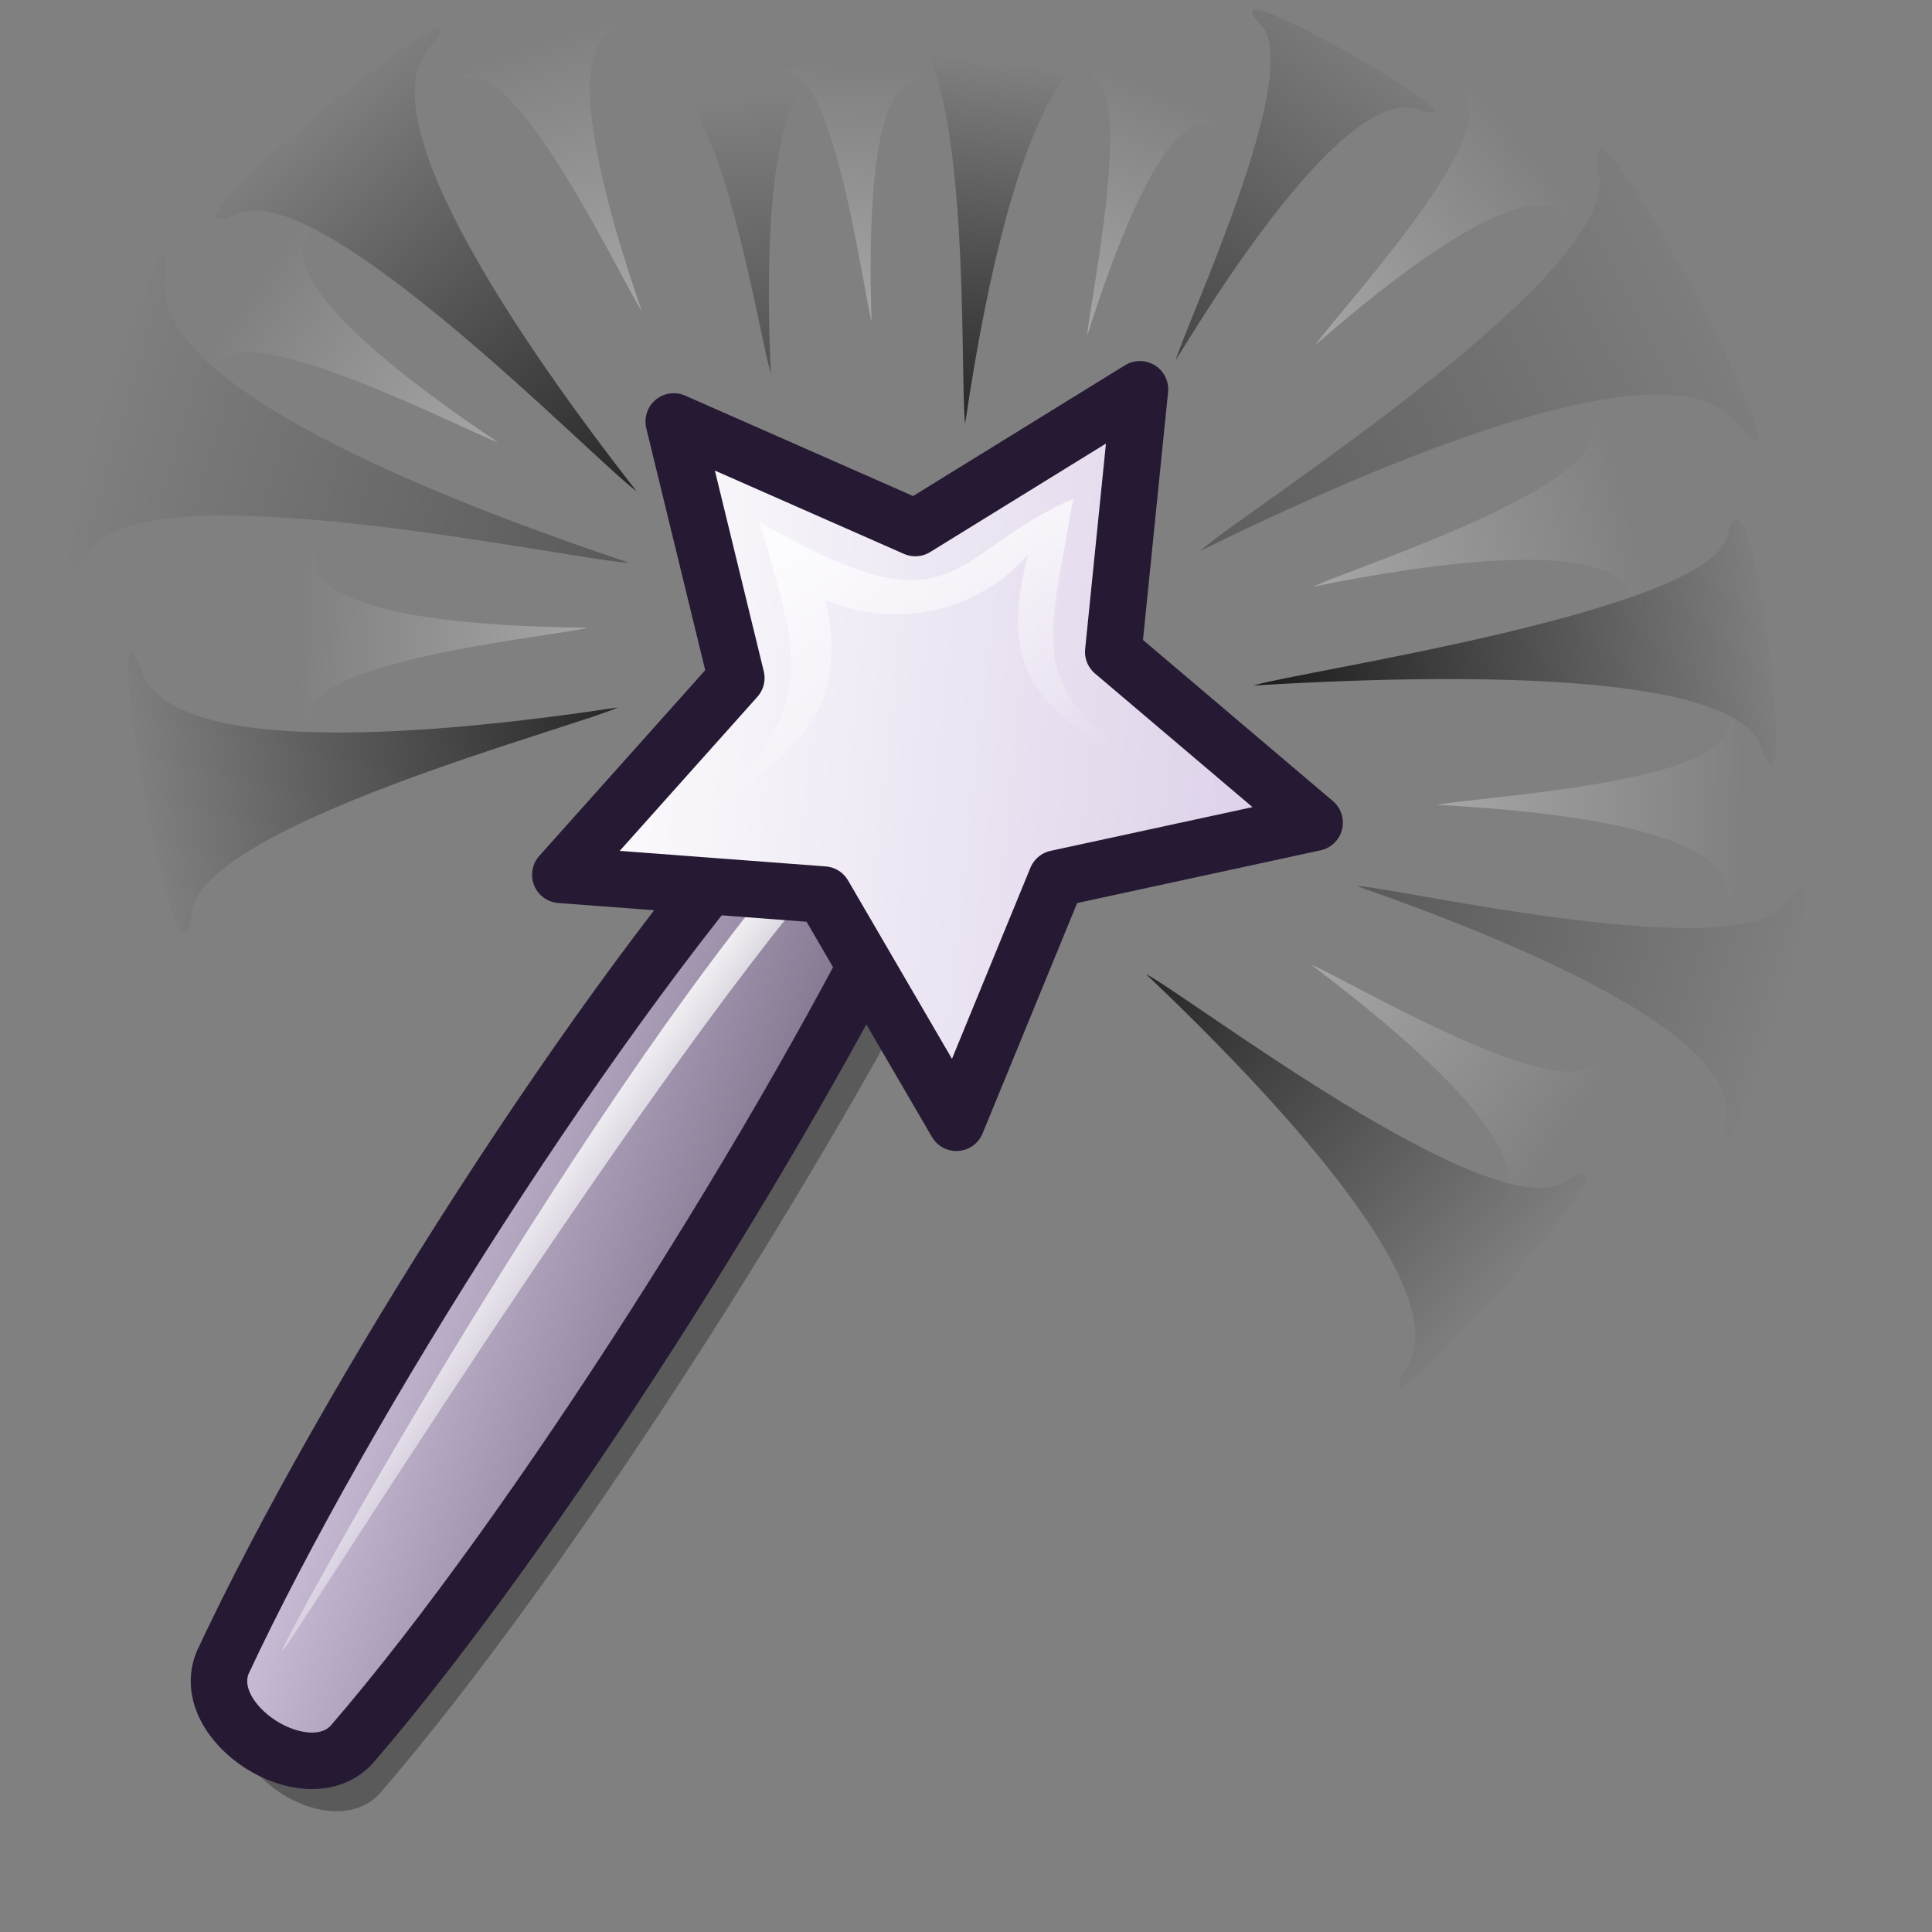 <?xml version="1.0" encoding="UTF-8" standalone="no"?>
<!-- Created with Inkscape (http://www.inkscape.org/) -->
<svg
   xmlns:dc="http://purl.org/dc/elements/1.1/"
   xmlns:cc="http://web.resource.org/cc/"
   xmlns:rdf="http://www.w3.org/1999/02/22-rdf-syntax-ns#"
   xmlns:svg="http://www.w3.org/2000/svg"
   xmlns="http://www.w3.org/2000/svg"
   xmlns:xlink="http://www.w3.org/1999/xlink"
   xmlns:sodipodi="http://inkscape.sourceforge.net/DTD/sodipodi-0.dtd"
   xmlns:inkscape="http://www.inkscape.org/namespaces/inkscape"
   id="svg1"
   sodipodi:version="0.32"
   inkscape:version="0.42"
   width="48pt"
   height="48pt"
   sodipodi:docbase="/home/jakob/dev/lila/lila-theme/trunk/lila/kde/scalable/actions"
   sodipodi:docname="wizard.svg">
  <rect width="100%" height="100%" fill="#808080" stroke="none"/>
  <defs
     id="defs3">
    <linearGradient
       inkscape:collect="always"
       id="linearGradient2070">
      <stop
         style="stop-color:#000000;stop-opacity:1;"
         offset="0"
         id="stop2072" />
      <stop
         style="stop-color:#000000;stop-opacity:0;"
         offset="1"
         id="stop2074" />
    </linearGradient>
    <linearGradient
       id="linearGradient2052">
      <stop
         id="stop2054"
         offset="0"
         style="stop-color:#ffffff;stop-opacity:1;" />
      <stop
         id="stop2056"
         offset="1"
         style="stop-color:#d9cce6;stop-opacity:1;" />
    </linearGradient>
    <linearGradient
       id="linearGradient584">
      <stop
         style="stop-color:#ffffff;stop-opacity:1;"
         offset="0"
         id="stop585" />
      <stop
         style="stop-color:#ffffff;stop-opacity:0;"
         offset="1"
         id="stop586" />
    </linearGradient>
    <linearGradient
       id="linearGradient578">
      <stop
         style="stop-color:#d9cce6;stop-opacity:1;"
         offset="0"
         id="stop579" />
      <stop
         style="stop-color:#73667f;stop-opacity:1;"
         offset="1"
         id="stop580" />
    </linearGradient>
    <linearGradient
       xlink:href="#linearGradient578"
       id="linearGradient581"
       x1="2.565"
       y1="54.546"
       x2="27.318"
       y2="77.331"
       gradientTransform="matrix(0.852,-1.31,0.277,0.177,-12.236,49.862)"
       gradientUnits="userSpaceOnUse" />
    <linearGradient
       xlink:href="#linearGradient584"
       id="linearGradient583"
       x1="2.581"
       y1="89.227"
       x2="16.593"
       y2="102.837"
       gradientTransform="matrix(-1.277,1.997,0.188,0.116,13.293,10.767)"
       gradientUnits="userSpaceOnUse" />
    <linearGradient
       xlink:href="#linearGradient584"
       id="linearGradient654"
       x1="0.007"
       y1="0.041"
       x2="0.982"
       y2="0.918" />
    <linearGradient
       xlink:href="#linearGradient584"
       id="linearGradient655"
       x1="-0.062"
       y1="0.008"
       x2="0.938"
       y2="0.984" />
    <linearGradient
       inkscape:collect="always"
       xlink:href="#linearGradient2052"
       id="linearGradient2066"
       x1="15.71"
       y1="12.463"
       x2="39.042"
       y2="12.463"
       gradientUnits="userSpaceOnUse" />
    <linearGradient
       inkscape:collect="always"
       xlink:href="#linearGradient2070"
       id="linearGradient2076"
       x1="15.065"
       y1="8.426"
       x2="-1.595"
       y2="-9.916"
       gradientUnits="userSpaceOnUse"
       gradientTransform="matrix(0.635,-0.386,0.386,0.635,8.024,19.107)" />
    <linearGradient
       inkscape:collect="always"
       xlink:href="#linearGradient2070"
       id="linearGradient2080"
       gradientUnits="userSpaceOnUse"
       gradientTransform="matrix(0.343,-0.556,0.556,0.343,10.622,28.922)"
       x1="15.065"
       y1="8.426"
       x2="-1.595"
       y2="-9.916" />
    <linearGradient
       inkscape:collect="always"
       xlink:href="#linearGradient2070"
       id="linearGradient2084"
       gradientUnits="userSpaceOnUse"
       gradientTransform="matrix(0.669,2.681318e-2,-2.681318e-2,0.669,11.226,10.229)"
       x1="15.065"
       y1="8.426"
       x2="-1.595"
       y2="-9.916" />
    <linearGradient
       inkscape:collect="always"
       xlink:href="#linearGradient2070"
       id="linearGradient2088"
       gradientUnits="userSpaceOnUse"
       gradientTransform="matrix(-0.642,7.013981e-2,-7.013981e-2,-0.642,48.22,36.617)"
       x1="15.065"
       y1="8.426"
       x2="-1.595"
       y2="-9.916" />
    <linearGradient
       inkscape:collect="always"
       xlink:href="#linearGradient2070"
       id="linearGradient2096"
       gradientUnits="userSpaceOnUse"
       gradientTransform="matrix(-0.514,0.304,-0.304,-0.514,55.234,29.104)"
       x1="15.065"
       y1="8.426"
       x2="-1.595"
       y2="-9.916" />
    <linearGradient
       inkscape:collect="always"
       xlink:href="#linearGradient2070"
       id="linearGradient2100"
       gradientUnits="userSpaceOnUse"
       gradientTransform="matrix(-0.413,0.456,-0.569,-0.331,52.525,18.622)"
       x1="15.065"
       y1="8.426"
       x2="-1.595"
       y2="-9.916" />
    <linearGradient
       inkscape:collect="always"
       xlink:href="#linearGradient2070"
       id="linearGradient2104"
       gradientUnits="userSpaceOnUse"
       gradientTransform="matrix(-0.184,0.734,-0.734,-0.184,47.322,11.109)"
       x1="15.065"
       y1="8.426"
       x2="-4.373"
       y2="-13.78" />
    <linearGradient
       inkscape:collect="always"
       xlink:href="#linearGradient2070"
       id="linearGradient2108"
       gradientUnits="userSpaceOnUse"
       gradientTransform="matrix(0.367,0.416,-0.416,0.367,30.806,6.496)"
       x1="15.065"
       y1="8.426"
       x2="-1.595"
       y2="-9.916" />
    <linearGradient
       inkscape:collect="always"
       xlink:href="#linearGradient2070"
       id="linearGradient2112"
       gradientUnits="userSpaceOnUse"
       gradientTransform="matrix(0.151,0.454,-0.454,0.151,40.557,5.555)"
       x1="15.065"
       y1="8.426"
       x2="-2.179"
       y2="-16.131" />
    <linearGradient
       inkscape:collect="always"
       xlink:href="#linearGradient2070"
       id="linearGradient2116"
       gradientUnits="userSpaceOnUse"
       gradientTransform="matrix(0.336,0.259,-0.259,0.336,23.557,6.875)"
       x1="15.065"
       y1="8.426"
       x2="-1.595"
       y2="-9.916" />
    <linearGradient
       inkscape:collect="always"
       xlink:href="#linearGradient584"
       id="linearGradient2120"
       gradientUnits="userSpaceOnUse"
       gradientTransform="matrix(0.669,2.681318e-2,-2.681318e-2,0.669,27.194,25.419)"
       x1="4.948"
       y1="-12.175"
       x2="8.238"
       y2="-0" />
    <linearGradient
       inkscape:collect="always"
       xlink:href="#linearGradient584"
       id="linearGradient2073"
       gradientUnits="userSpaceOnUse"
       gradientTransform="matrix(-0.401,9.157133e-2,-9.157133e-2,-0.401,50.248,33.96)"
       x1="15.065"
       y1="8.426"
       x2="-1.595"
       y2="-9.916" />
    <linearGradient
       inkscape:collect="always"
       xlink:href="#linearGradient584"
       id="linearGradient2803"
       gradientUnits="userSpaceOnUse"
       gradientTransform="matrix(-0.282,0.3,-0.3,-0.282,54.379,24.52)"
       x1="15.065"
       y1="8.426"
       x2="-1.595"
       y2="-9.916" />
    <linearGradient
       inkscape:collect="always"
       xlink:href="#linearGradient584"
       id="linearGradient2807"
       gradientUnits="userSpaceOnUse"
       gradientTransform="matrix(-0.211,0.384,-0.383,-0.211,49.906,15.428)"
       x1="15.065"
       y1="8.426"
       x2="-1.595"
       y2="-9.916" />
    <linearGradient
       inkscape:collect="always"
       xlink:href="#linearGradient584"
       id="linearGradient2811"
       gradientUnits="userSpaceOnUse"
       gradientTransform="matrix(-9.359576e-3,0.4,-0.376,-3.168675e-3,46.878,5.433)"
       x1="15.065"
       y1="8.426"
       x2="-1.595"
       y2="-9.916" />
    <linearGradient
       inkscape:collect="always"
       xlink:href="#linearGradient584"
       id="linearGradient2815"
       gradientUnits="userSpaceOnUse"
       gradientTransform="matrix(0.155,0.319,-0.267,0.16,35.926,4.977)"
       x1="15.065"
       y1="8.426"
       x2="-1.595"
       y2="-9.916" />
    <linearGradient
       inkscape:collect="always"
       xlink:href="#linearGradient584"
       id="linearGradient2819"
       gradientUnits="userSpaceOnUse"
       gradientTransform="matrix(0.253,0.249,-0.198,0.24,26.738,4.869)"
       x1="15.065"
       y1="8.426"
       x2="-1.595"
       y2="-9.916" />
    <linearGradient
       inkscape:collect="always"
       xlink:href="#linearGradient2070"
       id="linearGradient2823"
       gradientUnits="userSpaceOnUse"
       gradientTransform="matrix(0.278,0.22,-0.172,0.26,19.393,7.043)"
       x1="15.065"
       y1="8.426"
       x2="-1.595"
       y2="-9.916" />
    <linearGradient
       inkscape:collect="always"
       xlink:href="#linearGradient584"
       id="linearGradient2827"
       gradientUnits="userSpaceOnUse"
       gradientTransform="matrix(0.368,0.158,-0.144,0.348,16.931,4.978)"
       x1="15.065"
       y1="8.426"
       x2="-1.595"
       y2="-9.916" />
    <linearGradient
       inkscape:collect="always"
       xlink:href="#linearGradient584"
       id="linearGradient2831"
       gradientUnits="userSpaceOnUse"
       gradientTransform="matrix(0.389,-9.567254e-2,9.541160e-2,0.364,9.838,13.024)"
       x1="15.065"
       y1="8.426"
       x2="-1.595"
       y2="-9.916" />
    <linearGradient
       inkscape:collect="always"
       xlink:href="#linearGradient584"
       id="linearGradient2835"
       gradientUnits="userSpaceOnUse"
       gradientTransform="matrix(0.273,-0.293,0.279,0.252,13.015,23.082)"
       x1="15.065"
       y1="8.426"
       x2="-1.595"
       y2="-9.916" />
    <linearGradient
       inkscape:collect="always"
       xlink:href="#linearGradient2070"
       id="linearGradient2839"
       gradientUnits="userSpaceOnUse"
       gradientTransform="matrix(2.312,-9.713,3.75,5.987,25.154,80.519)"
       x1="15.065"
       y1="8.426"
       x2="-1.595"
       y2="-9.916" />
  </defs>
  <sodipodi:namedview
     id="base"
     pagecolor="#ffffff"
     bordercolor="#666666"
     borderopacity="1.0"
     inkscape:pageopacity="0.0"
     inkscape:pageshadow="2"
     inkscape:zoom="7.9794719"
     inkscape:cx="40.545875"
     inkscape:cy="28.635761"
     inkscape:window-width="1400"
     inkscape:window-height="995"
     inkscape:window-x="0"
     inkscape:window-y="0"
     inkscape:current-layer="svg1" />
  <path
     style="opacity:0.296;fill:#000000;fill-opacity:1;fill-rule:evenodd;stroke:none;stroke-width:18.75;stroke-linecap:butt;stroke-linejoin:miter;stroke-dasharray:none;stroke-opacity:1"
     d="M 7.963,56.49 C 12.279,47.261 21.358,32.914 28.257,25.282 C 29.823,23.591 33.69,26.041 32.708,28.129 C 28.188,37.462 19.137,51.827 12.563,59.432 C 10.945,61.138 7.073,58.66 7.963,56.49 z "
     id="path659"
     sodipodi:nodetypes="cssss" />
  <path
     style="font-size:12px;fill:url(#linearGradient581);fill-rule:evenodd;stroke:#261933;stroke-width:1.871"
     d="M 7.376,55.076 C 11.375,46.522 19.79,33.225 26.185,26.151 C 27.636,24.584 31.22,26.855 30.31,28.791 C 26.12,37.44 17.732,50.754 11.639,57.803 C 10.14,59.384 6.55,57.087 7.376,55.076 z "
     id="path657"
     sodipodi:nodetypes="cssss" />
  <path
     style="fill:url(#linearGradient583);fill-opacity:1;fill-rule:evenodd;stroke:none;stroke-width:1pt;stroke-linecap:butt;stroke-linejoin:miter;stroke-opacity:1"
     d="M 29.295,28.028 C 29.246,27.781 27.821,26.684 27.285,27.283 C 19.674,35.622 9.302,54.464 9.346,54.687 C 9.389,54.904 20.77,36.479 27.547,28.601 C 27.967,28.102 29.333,28.22 29.295,28.028 z "
     id="path658"
     sodipodi:nodetypes="cssss" />
  <path
     sodipodi:type="star"
     style="opacity:1;fill:url(#linearGradient2066);fill-opacity:1;stroke:#261933;stroke-width:1.632;stroke-linejoin:round;stroke-miterlimit:4;stroke-dasharray:none;stroke-opacity:1"
     id="path2058"
     sodipodi:sides="5"
     sodipodi:cx="26.761951"
     sodipodi:cy="11.970271"
     sodipodi:r1="11.454420"
     sodipodi:r2="5.7272100"
     sodipodi:arg1="0.13970887"
     sodipodi:arg2="0.76802741"
     inkscape:flatsided="false"
     inkscape:rounded="0.0000000"
     inkscape:randomized="0.0000000"
     d="M 38.105,13.565 L 30.881,15.949 L 28.75,23.251 L 24.251,17.118 L 16.648,17.347 L 21.091,11.173 L 18.523,4.013 L 25.768,6.33 L 31.784,1.676 L 31.819,9.282 L 38.105,13.565 z "
     transform="matrix(1.143,0.121,-0.121,1.143,1.634,7.136)" />
  <path
     style="opacity:0.3;fill:url(#linearGradient2076);fill-opacity:1;fill-rule:evenodd;stroke:none;stroke-width:1px;stroke-linecap:butt;stroke-linejoin:miter;stroke-opacity:1"
     d="M 20.849,18.645 C 18.95,18.565 4.833,15.454 3.016,18.224 C 0.398,22.217 5.997,4.384 5.475,9.329 C 5.11,12.789 14.464,16.511 20.849,18.645 z "
     id="path2068"
     sodipodi:nodetypes="cssc" />
  <path
     style="opacity:0.7;fill:url(#linearGradient2080);fill-opacity:1;fill-rule:evenodd;stroke:none;stroke-width:1px;stroke-linecap:butt;stroke-linejoin:miter;stroke-opacity:1"
     d="M 20.47,23.434 C 18.953,24.13 6.665,27.34 6.351,30.234 C 5.899,34.404 3.15,18.215 4.719,22.292 C 5.817,25.145 14.622,24.317 20.47,23.434 z "
     id="path2078"
     sodipodi:nodetypes="cssc" />
  <path
     style="opacity:0.7;fill:url(#linearGradient2084);fill-opacity:1;fill-rule:evenodd;stroke:none;stroke-width:1px;stroke-linecap:butt;stroke-linejoin:miter;stroke-opacity:1"
     d="M 21.085,16.273 C 19.699,15.267 10.651,5.896 7.906,7.07 C 3.951,8.763 17.041,-1.835 14.185,1.618 C 12.187,4.033 17.355,11.489 21.085,16.273 z "
     id="path2082"
     sodipodi:nodetypes="cssc" />
  <path
     style="opacity:0.7;fill:url(#linearGradient2088);fill-opacity:1;fill-rule:evenodd;stroke:none;stroke-width:1px;stroke-linecap:butt;stroke-linejoin:miter;stroke-opacity:1"
     d="M 37.96,32.266 C 39.425,33.027 49.388,40.665 51.836,39.153 C 55.364,36.974 44.402,48.946 46.631,45.247 C 48.19,42.66 42.199,36.292 37.96,32.266 z "
     id="path2086"
     sodipodi:nodetypes="cssc" />
  <path
     style="opacity:0.3;fill:url(#linearGradient2096);fill-opacity:1;fill-rule:evenodd;stroke:none;stroke-width:1px;stroke-linecap:butt;stroke-linejoin:miter;stroke-opacity:1"
     d="M 44.928,29.346 C 46.452,29.429 57.761,32.07 59.248,29.863 C 61.391,26.682 56.714,40.95 57.183,36.984 C 57.511,34.208 50.035,31.125 44.928,29.346 z "
     id="path2094"
     sodipodi:nodetypes="cssc" />
  <path
     style="opacity:0.8;fill:url(#linearGradient2100);fill-opacity:1;fill-rule:evenodd;stroke:none;stroke-width:1px;stroke-linecap:butt;stroke-linejoin:miter;stroke-opacity:1"
     d="M 41.52,22.708 C 43.203,22.206 56.641,20.24 57.211,17.77 C 58.033,14.209 59.672,28.325 58.319,24.713 C 57.373,22.186 47.863,22.327 41.52,22.708 z "
     id="path2098"
     sodipodi:nodetypes="cssc" />
  <path
     style="opacity:0.3;fill:url(#linearGradient2104);fill-opacity:1;fill-rule:evenodd;stroke:none;stroke-width:1px;stroke-linecap:butt;stroke-linejoin:miter;stroke-opacity:1"
     d="M 39.75,18.254 C 41.183,16.953 53.632,9.105 52.965,5.799 C 52.005,1.034 60.71,17.954 57.549,14 C 55.338,11.233 45.901,15.231 39.75,18.254 z "
     id="path2102"
     sodipodi:nodetypes="cssc" />
  <path
     style="opacity:0.8;fill:url(#linearGradient2108);fill-opacity:1;fill-rule:evenodd;stroke:none;stroke-width:1px;stroke-linecap:butt;stroke-linejoin:miter;stroke-opacity:1"
     d="M 31.972,14.033 C 31.782,12.629 32.219,1.856 29.947,0.885 C 26.673,-0.515 40.499,1.263 36.8,1.527 C 34.212,1.711 32.703,9.066 31.972,14.033 z "
     id="path2106"
     sodipodi:nodetypes="cssc" />
  <path
     style="opacity:0.5;fill:url(#linearGradient2112);fill-opacity:1;fill-rule:evenodd;stroke:none;stroke-width:1px;stroke-linecap:butt;stroke-linejoin:miter;stroke-opacity:1"
     d="M 38.947,11.936 C 39.269,10.756 43.24,2.345 41.762,0.809 C 39.632,-1.405 50.018,4.659 46.991,3.624 C 44.873,2.9 41.199,8.236 38.947,11.936 z "
     id="path2110"
     sodipodi:nodetypes="cssc" />
  <path
     style="opacity:0.4;fill:url(#linearGradient2116);fill-opacity:1;fill-rule:evenodd;stroke:none;stroke-width:1px;stroke-linecap:butt;stroke-linejoin:miter;stroke-opacity:1"
     d="M 25.535,12.366 C 25.187,11.339 23.94,3.184 22.091,2.786 C 19.427,2.214 30.072,1.527 27.332,2.266 C 25.416,2.783 25.358,8.528 25.535,12.366 z "
     id="path2114"
     sodipodi:nodetypes="cssc" />
  <path
     style="opacity:0.7;fill:url(#linearGradient2120);fill-opacity:1;fill-rule:evenodd;stroke:none;stroke-width:1px;stroke-linecap:butt;stroke-linejoin:miter;stroke-opacity:1"
     d="M 22.707,27.628 C 27.002,23.497 26.725,22.53 25.152,17.289 C 31.818,21.138 31.363,18.335 35.55,16.524 C 34.609,21.965 33.91,22.814 38.958,26.096 C 34.915,23.839 32.87,22.819 34.06,18.368 C 31.7,21.019 28.468,20.426 27.347,19.869 C 28.402,24.599 24.961,25.449 22.707,27.628 z "
     id="path2118"
     sodipodi:nodetypes="ccccccc" />
  <path
     style="opacity:0.3;fill:url(#linearGradient2073);fill-opacity:1.0;fill-rule:evenodd;stroke:none;stroke-width:1px;stroke-linecap:butt;stroke-linejoin:miter;stroke-opacity:1"
     d="M 43.43,31.957 C 44.414,32.332 51.285,36.437 52.725,35.3 C 54.799,33.661 48.736,42.049 49.876,39.542 C 50.673,37.789 46.411,34.196 43.43,31.957 z "
     id="path2071"
     sodipodi:nodetypes="cssc" />
  <path
     style="opacity:0.3;fill:url(#linearGradient2803);fill-opacity:1.0;fill-rule:evenodd;stroke:none;stroke-width:1px;stroke-linecap:butt;stroke-linejoin:miter;stroke-opacity:1"
     d="M 47.603,26.662 C 48.629,26.424 56.622,25.998 57.182,24.252 C 57.989,21.734 57.636,32.078 57.184,29.362 C 56.867,27.462 51.326,26.857 47.603,26.662 z "
     id="path2801"
     sodipodi:nodetypes="cssc" />
  <path
     style="opacity:0.3;fill:url(#linearGradient2807);fill-opacity:1.0;fill-rule:evenodd;stroke:none;stroke-width:1px;stroke-linecap:butt;stroke-linejoin:miter;stroke-opacity:1"
     d="M 43.509,19.433 C 44.5,18.916 52.602,16.357 52.716,14.408 C 52.88,11.597 55.25,22.358 54.068,19.677 C 53.241,17.801 47.386,18.647 43.509,19.433 z "
     id="path2805"
     sodipodi:nodetypes="cssc" />
  <path
     style="opacity:0.3;fill:url(#linearGradient2811);fill-opacity:1.0;fill-rule:evenodd;stroke:none;stroke-width:1px;stroke-linecap:butt;stroke-linejoin:miter;stroke-opacity:1"
     d="M 43.566,11.435 C 44.12,10.589 49.308,5.007 48.625,3.391 C 47.64,1.062 53.706,8.674 51.742,7.035 C 50.368,5.888 46.223,9.117 43.566,11.435 z "
     id="path2809"
     sodipodi:nodetypes="cssc" />
  <path
     style="opacity:0.3;fill:url(#linearGradient2815);fill-opacity:1.0;fill-rule:evenodd;stroke:none;stroke-width:1px;stroke-linecap:butt;stroke-linejoin:miter;stroke-opacity:1"
     d="M 36.013,11.128 C 36.062,10.223 37.471,3.59 36.334,2.615 C 34.696,1.211 42.062,4.568 40.011,4.13 C 38.576,3.824 36.953,8.156 36.013,11.128 z "
     id="path2813"
     sodipodi:nodetypes="cssc" />
  <path
     style="opacity:0.3;fill:url(#linearGradient2819);fill-opacity:1.0;fill-rule:evenodd;stroke:none;stroke-width:1px;stroke-linecap:butt;stroke-linejoin:miter;stroke-opacity:1"
     d="M 28.873,10.639 C 28.617,9.769 27.731,3.046 26.335,2.507 C 24.322,1.73 32.386,2.436 30.306,2.708 C 28.852,2.898 28.766,7.523 28.873,10.639 z "
     id="path2817"
     sodipodi:nodetypes="cssc" />
  <path
     style="opacity:0.3;fill:url(#linearGradient2827);fill-opacity:1.0;fill-rule:evenodd;stroke:none;stroke-width:1px;stroke-linecap:butt;stroke-linejoin:miter;stroke-opacity:1"
     d="M 21.257,10.296 C 20.679,9.466 17.445,2.565 15.691,2.594 C 13.162,2.635 22.492,-0.14 20.237,1.068 C 18.659,1.913 20.101,6.965 21.257,10.296 z "
     id="path2825"
     sodipodi:nodetypes="cssc" />
  <path
     style="opacity:0.3;fill:url(#linearGradient2831);fill-opacity:1.0;fill-rule:evenodd;stroke:none;stroke-width:1px;stroke-linecap:butt;stroke-linejoin:miter;stroke-opacity:1"
     d="M 16.498,14.651 C 15.536,14.338 8.791,10.791 7.41,11.873 C 5.42,13.433 11.18,5.587 10.112,7.911 C 9.365,9.538 13.565,12.694 16.498,14.651 z "
     id="path2829"
     sodipodi:nodetypes="cssc" />
  <path
     style="opacity:0.3;fill:url(#linearGradient2835);fill-opacity:1.0;fill-rule:evenodd;stroke:none;stroke-width:1px;stroke-linecap:butt;stroke-linejoin:miter;stroke-opacity:1"
     d="M 19.477,20.793 C 18.501,21.059 10.916,21.788 10.353,23.45 C 9.543,25.845 10.062,16.125 10.443,18.655 C 10.709,20.425 15.952,20.763 19.477,20.793 z "
     id="path2833"
     sodipodi:nodetypes="cssc" />
</svg>
